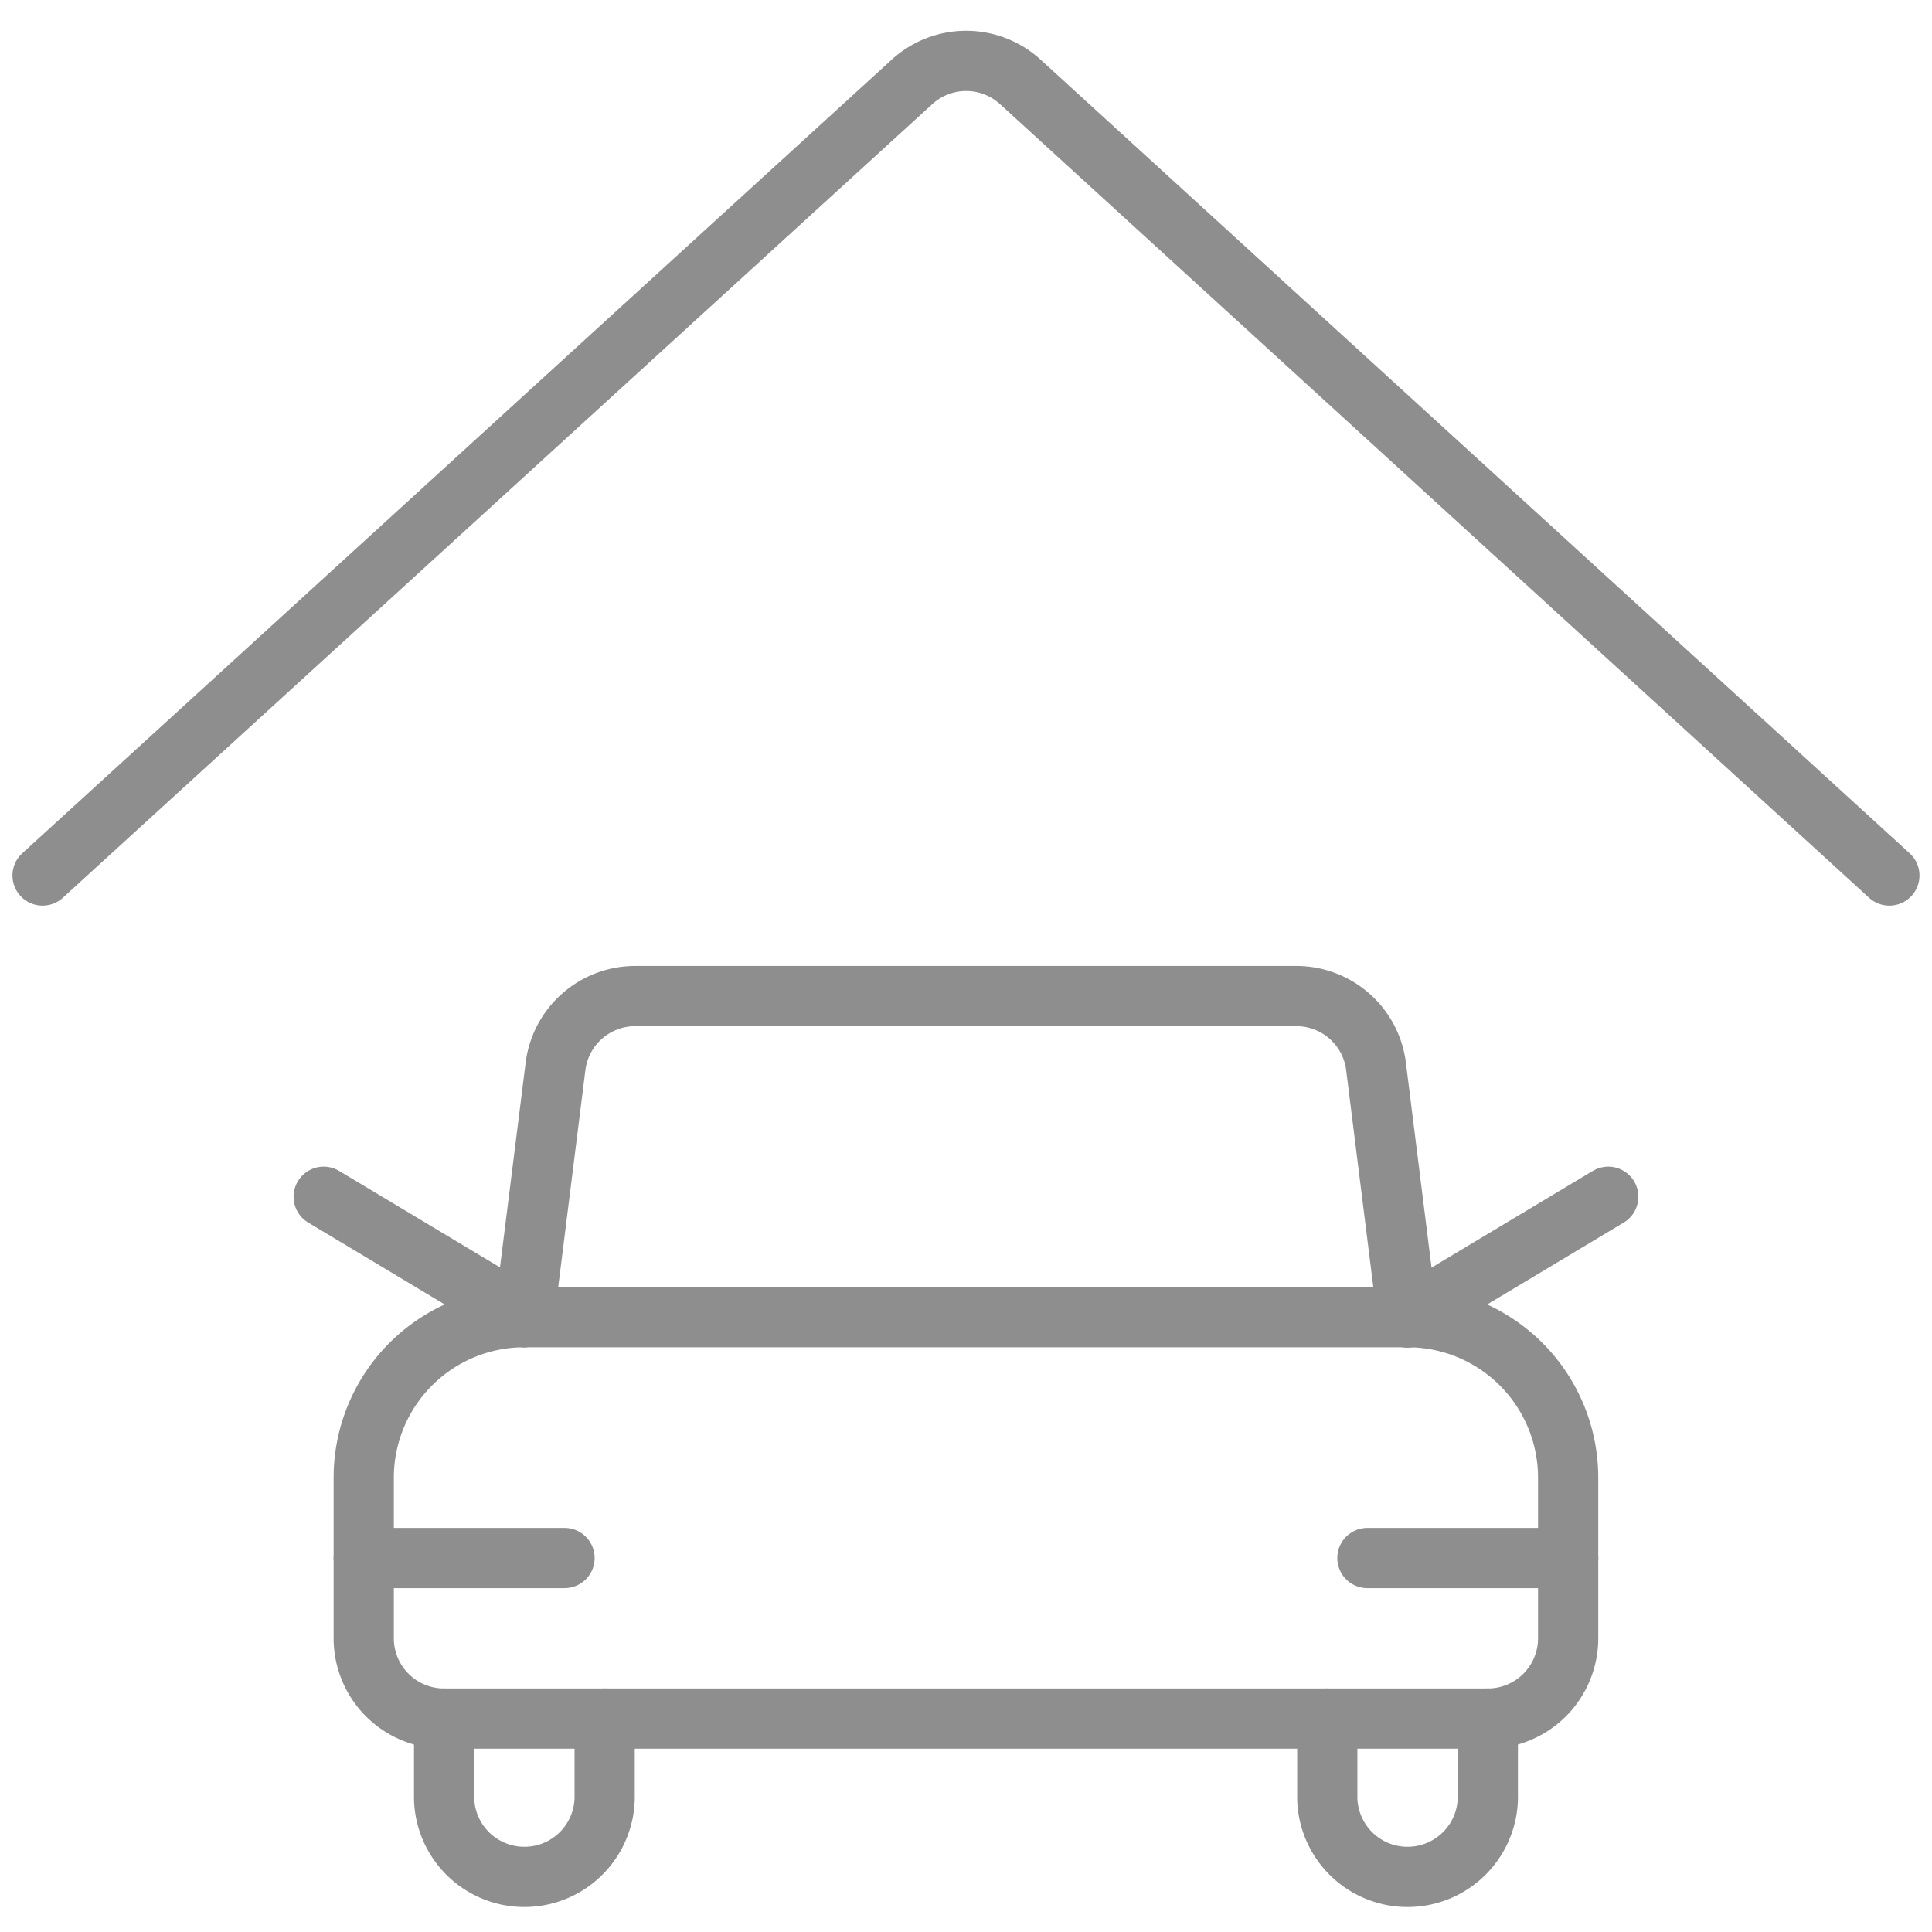 <svg xmlns="http://www.w3.org/2000/svg" xmlns:xlink="http://www.w3.org/1999/xlink" width="30" height="30" viewBox="0 0 30 30">
  <defs>
    <clipPath id="clip-path">
      <rect id="Rectangle_48" data-name="Rectangle 48" width="30" height="30" transform="translate(139 2382)" fill="#2b2e2e"/>
    </clipPath>
  </defs>
  <g id="Mask_Group_5" data-name="Mask Group 5" transform="translate(-139 -2382)" clip-path="url(#clip-path)">
    <g id="Garage:Storage_2-car_garage_icon" data-name="Garage:Storage_2-car garage icon" transform="translate(139.038 2382.102)">
      <path id="Path_262" data-name="Path 262" d="M.623,13.493l13.5-12.323a1.247,1.247,0,0,1,1.683,0L29.3,13.493" fill="rgba(0,0,0,0)" stroke="#8e8e8e" stroke-linecap="round" stroke-linejoin="round" stroke-width="0.935"/>
      <path id="Path_263" data-name="Path 263" d="M8.1,20.351H21.817a2.493,2.493,0,0,1,2.495,2.493v2.493a1.247,1.247,0,0,1-1.247,1.247H6.858A1.247,1.247,0,0,1,5.61,25.339V22.844A2.493,2.493,0,0,1,8.1,20.351Z" fill="rgba(0,0,0,0)" stroke="#8e8e8e" stroke-linecap="round" stroke-linejoin="round" stroke-width="0.935"/>
      <path id="Path_264" data-name="Path 264" d="M5.61,24.091H8.728" fill="rgba(0,0,0,0)" stroke="#8e8e8e" stroke-linecap="round" stroke-linejoin="round" stroke-width="0.935"/>
      <path id="Path_265" data-name="Path 265" d="M21.195,24.091h3.118" fill="rgba(0,0,0,0)" stroke="#8e8e8e" stroke-linecap="round" stroke-linejoin="round" stroke-width="0.935"/>
      <path id="Path_266" data-name="Path 266" d="M8.1,20.351l.488-3.894a1.247,1.247,0,0,1,1.236-1.092H20.093a1.247,1.247,0,0,1,1.236,1.092l.488,3.9" fill="rgba(0,0,0,0)" stroke="#8e8e8e" stroke-linecap="round" stroke-linejoin="round" stroke-width="0.935"/>
      <path id="Path_267" data-name="Path 267" d="M4.988,18.481l3.118,1.87" fill="rgba(0,0,0,0)" stroke="#8e8e8e" stroke-linecap="round" stroke-linejoin="round" stroke-width="0.935"/>
      <path id="Path_268" data-name="Path 268" d="M24.935,18.481l-3.118,1.87" fill="rgba(0,0,0,0)" stroke="#8e8e8e" stroke-linecap="round" stroke-linejoin="round" stroke-width="0.935"/>
      <path id="Path_269" data-name="Path 269" d="M9.351,26.584v1.247a1.247,1.247,0,0,1-2.493,0V26.584" fill="rgba(0,0,0,0)" stroke="#8e8e8e" stroke-linecap="round" stroke-linejoin="round" stroke-width="0.935"/>
      <path id="Path_270" data-name="Path 270" d="M23.065,26.584v1.247a1.247,1.247,0,0,1-2.493,0V26.584" fill="rgba(0,0,0,0)" stroke="#8e8e8e" stroke-linecap="round" stroke-linejoin="round" stroke-width="0.935"/>
    </g>
  </g>
</svg>
